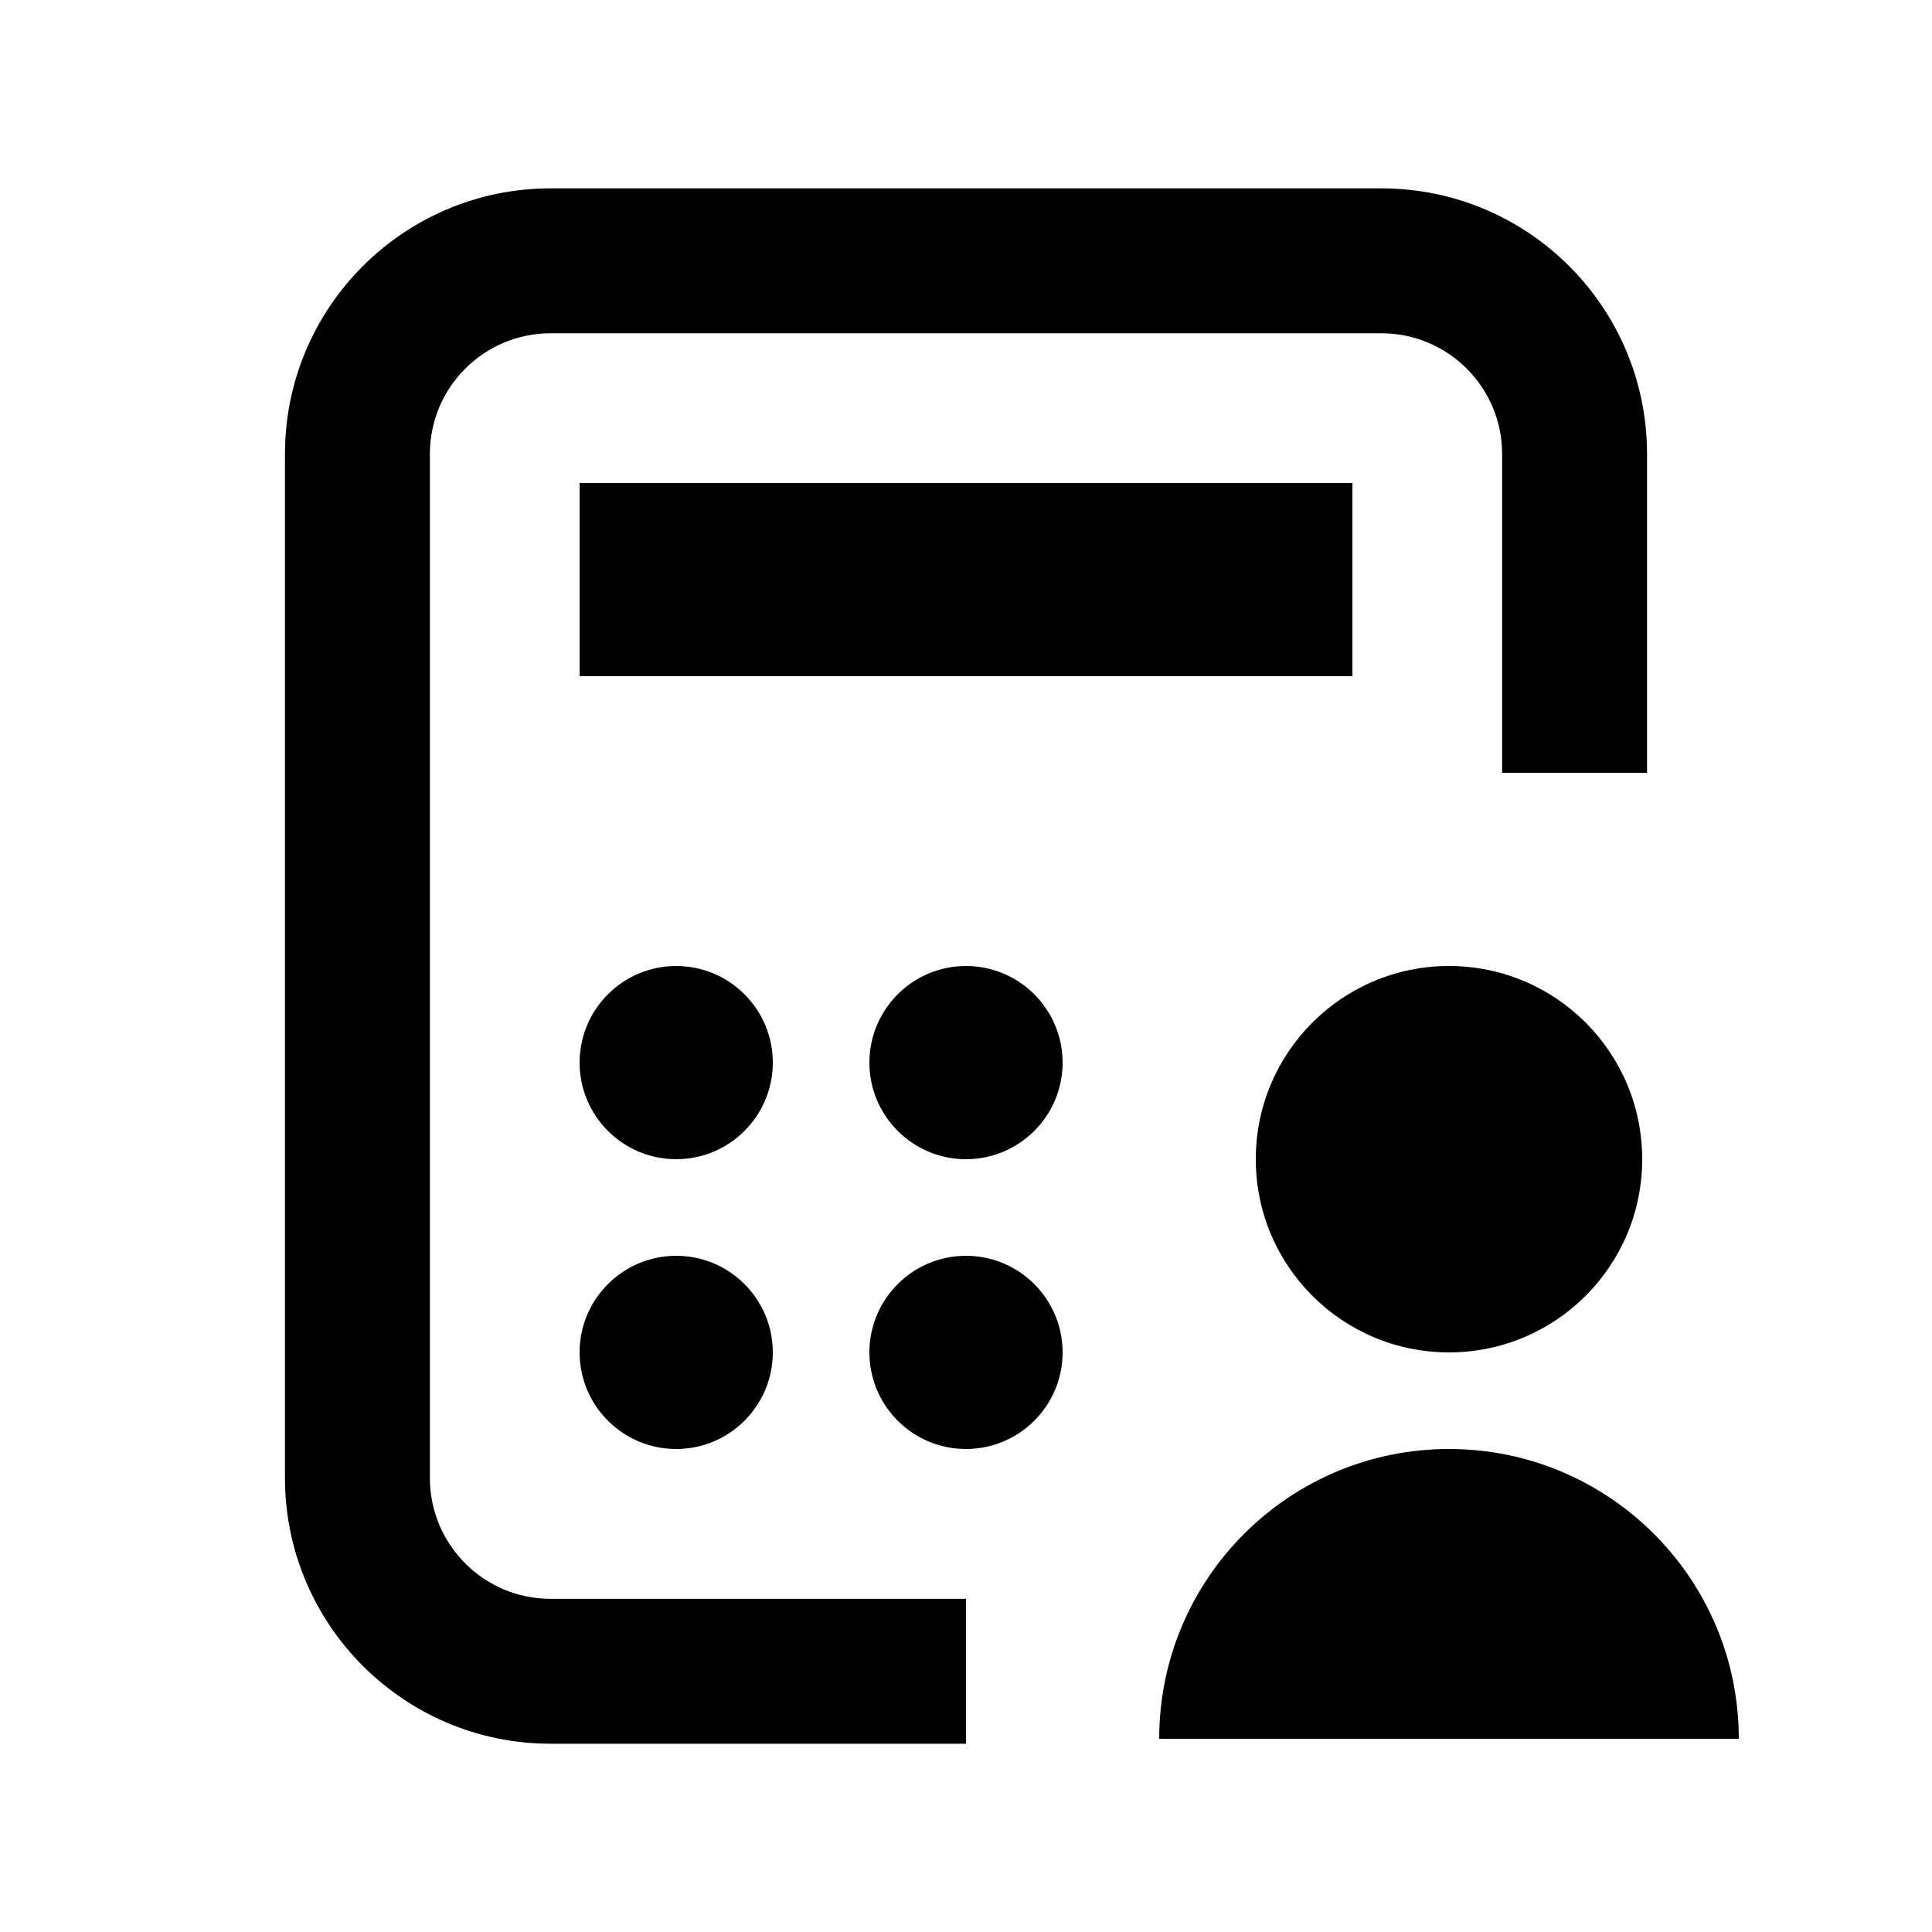 <svg xmlns="http://www.w3.org/2000/svg" width="20" height="20" viewBox="0 0 20 20" fill="none"><rect width="20" height="20" fill="none"/>
<path d="M14.3 1.95C15.819 1.95 17.05 3.181 17.05 4.7V8H15.55V4.7C15.55 4.01 14.99 3.45 14.3 3.45H5.7C5.01 3.45 4.45 4.01 4.45 4.7V15.301C4.451 15.991 5.01 16.551 5.7 16.551H10V18.051H5.7C4.182 18.051 2.951 16.819 2.95 15.301V4.7C2.95 3.181 4.181 1.95 5.7 1.95H14.3Z" fill="#000000"/>
<path d="M15 15C16.657 15 18 16.343 18 18H12C12 16.343 13.343 15 15 15Z" fill="#000000"/>
<path d="M7 13C7.552 13 8 13.448 8 14C8 14.552 7.552 15 7 15C6.448 15 6 14.552 6 14C6 13.448 6.448 13 7 13Z" fill="#000000"/>
<path d="M10 13C10.552 13 11 13.448 11 14C11 14.552 10.552 15 10 15C9.448 15 9 14.552 9 14C9 13.448 9.448 13 10 13Z" fill="#000000"/>
<path d="M15 10C16.105 10 17 10.895 17 12C17 13.105 16.105 14 15 14C13.895 14 13 13.105 13 12C13 10.895 13.895 10 15 10Z" fill="#000000"/>
<path d="M7 10C7.552 10 8 10.448 8 11C8 11.552 7.552 12 7 12C6.448 12 6 11.552 6 11C6 10.448 6.448 10 7 10Z" fill="#000000"/>
<path d="M10 10C10.552 10 11 10.448 11 11C11 11.552 10.552 12 10 12C9.448 12 9 11.552 9 11C9 10.448 9.448 10 10 10Z" fill="#000000"/>
<path d="M14 7H6V5H14V7Z" fill="#000000"/>
</svg>
